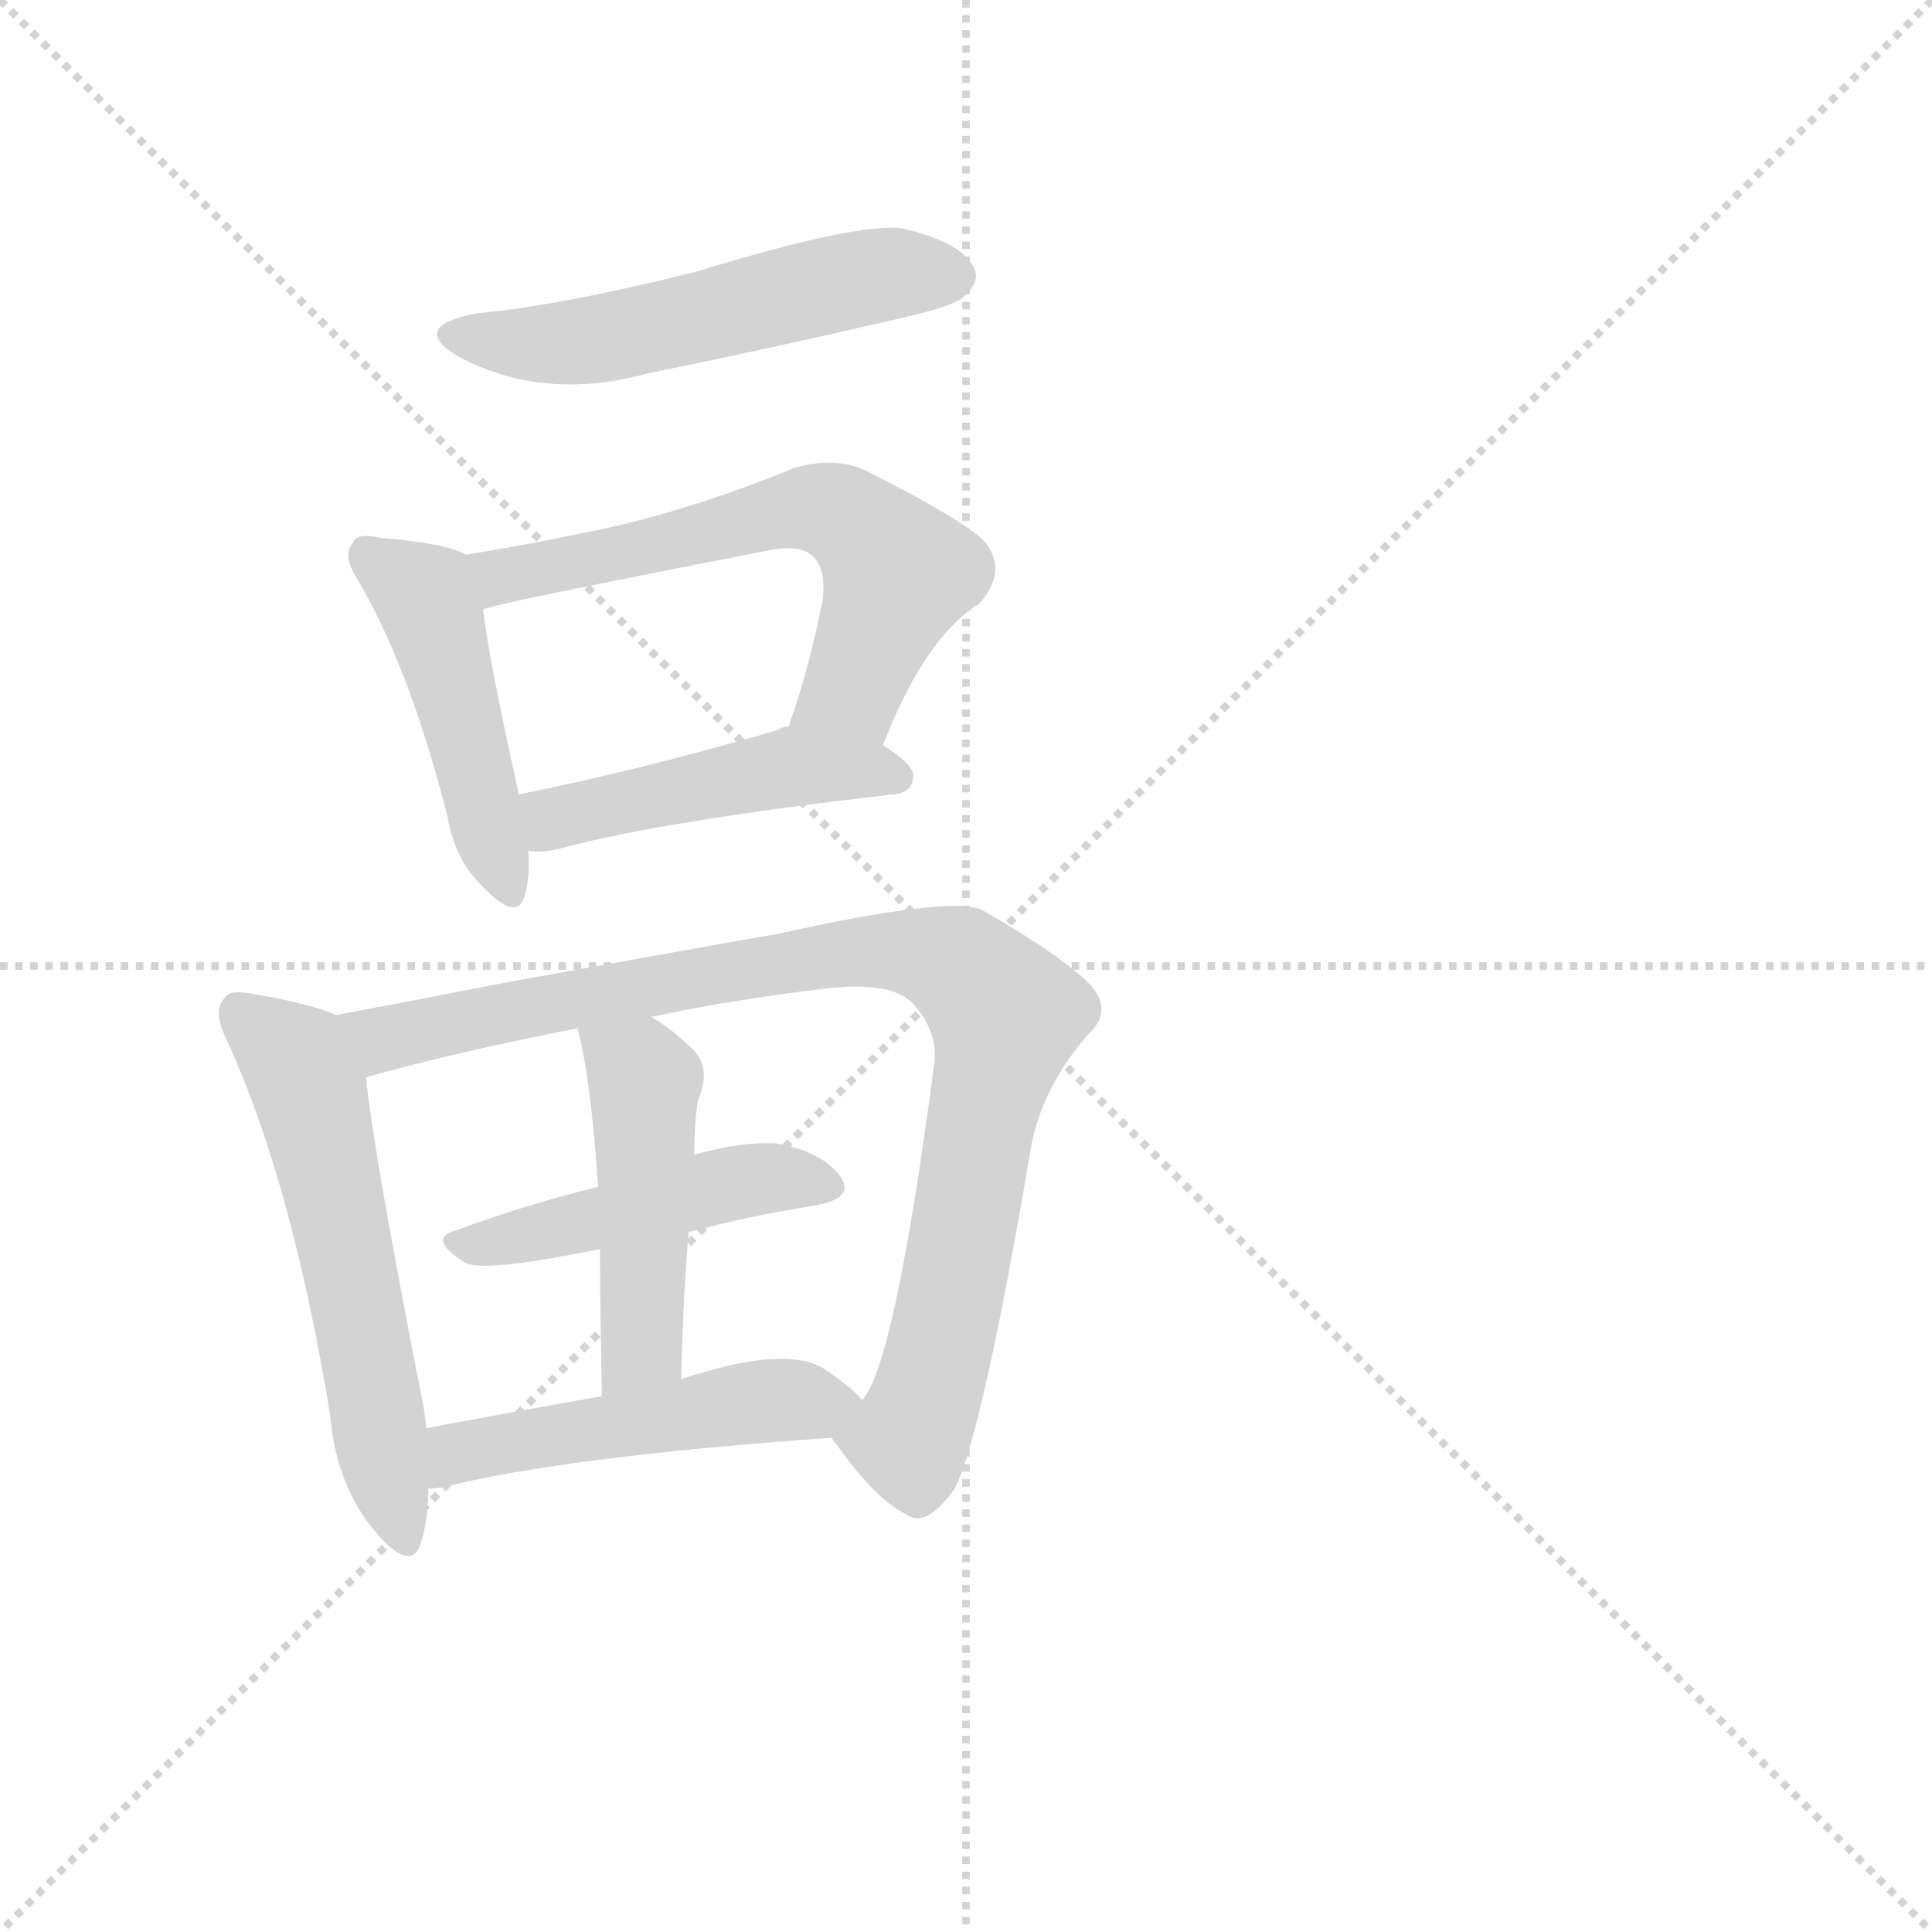 <svg version="1.1" viewBox="0 0 1024 1024" xmlns="http://www.w3.org/2000/svg">
  <g stroke="lightgray" stroke-dasharray="1,1" stroke-width="1" transform="scale(4, 4)">
    <line x1="0" y1="0" x2="256" y2="256"></line>
    <line x1="256" y1="0" x2="0" y2="256"></line>
    <line x1="128" y1="0" x2="128" y2="256"></line>
    <line x1="0" y1="128" x2="256" y2="128"></line>
  </g>
  <g transform="scale(1, -1) translate(0, -900)">
    <style type="text/css">
      
        @keyframes keyframes0 {
          from {
            stroke: blue;
            stroke-dashoffset: 520;
            stroke-width: 128;
          }
          63% {
            animation-timing-function: step-end;
            stroke: blue;
            stroke-dashoffset: 0;
            stroke-width: 128;
          }
          to {
            stroke: white;
            stroke-width: 1024;
          }
        }
        #make-me-a-hanzi-animation-0 {
          animation: keyframes0 0.673s both;
          animation-delay: 0s;
          animation-timing-function: linear;
        }
      
        @keyframes keyframes1 {
          from {
            stroke: blue;
            stroke-dashoffset: 451;
            stroke-width: 128;
          }
          59% {
            animation-timing-function: step-end;
            stroke: blue;
            stroke-dashoffset: 0;
            stroke-width: 128;
          }
          to {
            stroke: white;
            stroke-width: 1024;
          }
        }
        #make-me-a-hanzi-animation-1 {
          animation: keyframes1 0.617s both;
          animation-delay: 0.673s;
          animation-timing-function: linear;
        }
      
        @keyframes keyframes2 {
          from {
            stroke: blue;
            stroke-dashoffset: 595;
            stroke-width: 128;
          }
          66% {
            animation-timing-function: step-end;
            stroke: blue;
            stroke-dashoffset: 0;
            stroke-width: 128;
          }
          to {
            stroke: white;
            stroke-width: 1024;
          }
        }
        #make-me-a-hanzi-animation-2 {
          animation: keyframes2 0.734s both;
          animation-delay: 1.29s;
          animation-timing-function: linear;
        }
      
        @keyframes keyframes3 {
          from {
            stroke: blue;
            stroke-dashoffset: 453;
            stroke-width: 128;
          }
          60% {
            animation-timing-function: step-end;
            stroke: blue;
            stroke-dashoffset: 0;
            stroke-width: 128;
          }
          to {
            stroke: white;
            stroke-width: 1024;
          }
        }
        #make-me-a-hanzi-animation-3 {
          animation: keyframes3 0.619s both;
          animation-delay: 2.024s;
          animation-timing-function: linear;
        }
      
        @keyframes keyframes4 {
          from {
            stroke: blue;
            stroke-dashoffset: 551;
            stroke-width: 128;
          }
          64% {
            animation-timing-function: step-end;
            stroke: blue;
            stroke-dashoffset: 0;
            stroke-width: 128;
          }
          to {
            stroke: white;
            stroke-width: 1024;
          }
        }
        #make-me-a-hanzi-animation-4 {
          animation: keyframes4 0.698s both;
          animation-delay: 2.643s;
          animation-timing-function: linear;
        }
      
        @keyframes keyframes5 {
          from {
            stroke: blue;
            stroke-dashoffset: 886;
            stroke-width: 128;
          }
          74% {
            animation-timing-function: step-end;
            stroke: blue;
            stroke-dashoffset: 0;
            stroke-width: 128;
          }
          to {
            stroke: white;
            stroke-width: 1024;
          }
        }
        #make-me-a-hanzi-animation-5 {
          animation: keyframes5 0.971s both;
          animation-delay: 3.341s;
          animation-timing-function: linear;
        }
      
        @keyframes keyframes6 {
          from {
            stroke: blue;
            stroke-dashoffset: 454;
            stroke-width: 128;
          }
          60% {
            animation-timing-function: step-end;
            stroke: blue;
            stroke-dashoffset: 0;
            stroke-width: 128;
          }
          to {
            stroke: white;
            stroke-width: 1024;
          }
        }
        #make-me-a-hanzi-animation-6 {
          animation: keyframes6 0.619s both;
          animation-delay: 4.312s;
          animation-timing-function: linear;
        }
      
        @keyframes keyframes7 {
          from {
            stroke: blue;
            stroke-dashoffset: 459;
            stroke-width: 128;
          }
          60% {
            animation-timing-function: step-end;
            stroke: blue;
            stroke-dashoffset: 0;
            stroke-width: 128;
          }
          to {
            stroke: white;
            stroke-width: 1024;
          }
        }
        #make-me-a-hanzi-animation-7 {
          animation: keyframes7 0.624s both;
          animation-delay: 4.932s;
          animation-timing-function: linear;
        }
      
        @keyframes keyframes8 {
          from {
            stroke: blue;
            stroke-dashoffset: 482;
            stroke-width: 128;
          }
          61% {
            animation-timing-function: step-end;
            stroke: blue;
            stroke-dashoffset: 0;
            stroke-width: 128;
          }
          to {
            stroke: white;
            stroke-width: 1024;
          }
        }
        #make-me-a-hanzi-animation-8 {
          animation: keyframes8 0.642s both;
          animation-delay: 5.556s;
          animation-timing-function: linear;
        }
      
    </style>
    
      <path d="M 253 734 Q 216 727 243 711 Q 288 687 343 702 Q 407 715 476 731 Q 507 738 511 743 Q 521 752 515 760 Q 508 772 478 779 Q 454 782 369 756 Q 297 738 253 734 Z" fill="lightgray"></path>
    
      <path d="M 247 606 Q 237 612 201 615 Q 189 618 187 612 Q 181 606 190 592 Q 217 546 237 468 Q 241 444 256 430 Q 274 411 278 425 Q 281 435 280 449 L 275 479 Q 259 551 256 577 C 252 604 252 604 247 606 Z" fill="lightgray"></path>
    
      <path d="M 468 505 Q 490 562 519 580 Q 535 598 521 614 Q 506 627 458 651 Q 442 658 421 652 Q 375 633 330 622 Q 290 613 247 606 C 217 601 227 569 256 577 Q 262 580 406 608 Q 424 612 431 605 Q 438 598 436 582 Q 429 546 418 515 C 408 487 457 477 468 505 Z" fill="lightgray"></path>
    
      <path d="M 280 449 Q 287 448 296 450 Q 351 465 474 479 Q 484 480 484 489 Q 484 495 468 505 C 443 522 441 523 418 515 Q 415 515 412 513 Q 336 491 275 479 C 246 473 250 450 280 449 Z" fill="lightgray"></path>
    
      <path d="M 178 362 Q 165 368 135 373 Q 122 376 119 371 Q 112 364 121 347 Q 155 272 175 150 Q 178 113 199 88 Q 218 66 223 82 Q 227 94 227 111 L 226 143 Q 225 153 223 162 Q 198 289 194 329 C 191 357 191 357 178 362 Z" fill="lightgray"></path>
    
      <path d="M 441 138 Q 441 137 443 135 Q 464 105 481 97 Q 491 90 506 111 Q 521 141 547 295 Q 554 326 577 352 Q 590 364 578 378 Q 562 394 520 418 Q 502 425 412 405 Q 411 405 272 380 Q 221 370 178 362 C 149 356 165 321 194 329 Q 240 342 306 355 L 345 361 Q 387 370 437 376 Q 471 380 483 369 Q 498 353 495 335 Q 474 176 457 158 C 445 133 437 143 441 138 Z" fill="lightgray"></path>
    
      <path d="M 365 247 Q 399 256 432 261 Q 454 265 445 277 Q 435 290 411 294 Q 393 295 368 288 L 317 271 Q 277 261 242 248 Q 226 244 246 231 Q 255 225 318 238 L 365 247 Z" fill="lightgray"></path>
    
      <path d="M 361 169 Q 362 211 365 247 L 368 288 Q 368 306 370 317 Q 377 333 368 343 Q 356 355 345 361 C 319 377 299 384 306 355 Q 313 330 317 271 L 318 238 Q 318 207 319 160 C 320 130 360 139 361 169 Z" fill="lightgray"></path>
    
      <path d="M 227 111 Q 231 111 236 112 Q 300 128 441 138 C 471 140 475 140 457 158 Q 451 165 436 175 Q 415 187 361 169 L 319 160 Q 268 151 226 143 C 197 137 197 108 227 111 Z" fill="lightgray"></path>
    
    
      <clipPath id="make-me-a-hanzi-clip-0">
        <path d="M 253 734 Q 216 727 243 711 Q 288 687 343 702 Q 407 715 476 731 Q 507 738 511 743 Q 521 752 515 760 Q 508 772 478 779 Q 454 782 369 756 Q 297 738 253 734 Z"></path>
      </clipPath>
      <path clip-path="url(#make-me-a-hanzi-clip-0)" d="M 245 724 L 305 718 L 457 753 L 505 753" fill="none" id="make-me-a-hanzi-animation-0" stroke-dasharray="392 784" stroke-linecap="round"></path>
    
      <clipPath id="make-me-a-hanzi-clip-1">
        <path d="M 247 606 Q 237 612 201 615 Q 189 618 187 612 Q 181 606 190 592 Q 217 546 237 468 Q 241 444 256 430 Q 274 411 278 425 Q 281 435 280 449 L 275 479 Q 259 551 256 577 C 252 604 252 604 247 606 Z"></path>
      </clipPath>
      <path clip-path="url(#make-me-a-hanzi-clip-1)" d="M 196 605 L 225 585 L 268 431" fill="none" id="make-me-a-hanzi-animation-1" stroke-dasharray="323 646" stroke-linecap="round"></path>
    
      <clipPath id="make-me-a-hanzi-clip-2">
        <path d="M 468 505 Q 490 562 519 580 Q 535 598 521 614 Q 506 627 458 651 Q 442 658 421 652 Q 375 633 330 622 Q 290 613 247 606 C 217 601 227 569 256 577 Q 262 580 406 608 Q 424 612 431 605 Q 438 598 436 582 Q 429 546 418 515 C 408 487 457 477 468 505 Z"></path>
      </clipPath>
      <path clip-path="url(#make-me-a-hanzi-clip-2)" d="M 255 585 L 266 594 L 364 613 L 421 631 L 445 628 L 476 596 L 452 535 L 425 520" fill="none" id="make-me-a-hanzi-animation-2" stroke-dasharray="467 934" stroke-linecap="round"></path>
    
      <clipPath id="make-me-a-hanzi-clip-3">
        <path d="M 280 449 Q 287 448 296 450 Q 351 465 474 479 Q 484 480 484 489 Q 484 495 468 505 C 443 522 441 523 418 515 Q 415 515 412 513 Q 336 491 275 479 C 246 473 250 450 280 449 Z"></path>
      </clipPath>
      <path clip-path="url(#make-me-a-hanzi-clip-3)" d="M 284 457 L 313 472 L 421 493 L 475 488" fill="none" id="make-me-a-hanzi-animation-3" stroke-dasharray="325 650" stroke-linecap="round"></path>
    
      <clipPath id="make-me-a-hanzi-clip-4">
        <path d="M 178 362 Q 165 368 135 373 Q 122 376 119 371 Q 112 364 121 347 Q 155 272 175 150 Q 178 113 199 88 Q 218 66 223 82 Q 227 94 227 111 L 226 143 Q 225 153 223 162 Q 198 289 194 329 C 191 357 191 357 178 362 Z"></path>
      </clipPath>
      <path clip-path="url(#make-me-a-hanzi-clip-4)" d="M 127 363 L 156 338 L 164 321 L 212 88" fill="none" id="make-me-a-hanzi-animation-4" stroke-dasharray="423 846" stroke-linecap="round"></path>
    
      <clipPath id="make-me-a-hanzi-clip-5">
        <path d="M 441 138 Q 441 137 443 135 Q 464 105 481 97 Q 491 90 506 111 Q 521 141 547 295 Q 554 326 577 352 Q 590 364 578 378 Q 562 394 520 418 Q 502 425 412 405 Q 411 405 272 380 Q 221 370 178 362 C 149 356 165 321 194 329 Q 240 342 306 355 L 345 361 Q 387 370 437 376 Q 471 380 483 369 Q 498 353 495 335 Q 474 176 457 158 C 445 133 437 143 441 138 Z"></path>
      </clipPath>
      <path clip-path="url(#make-me-a-hanzi-clip-5)" d="M 186 359 L 208 350 L 289 371 L 450 396 L 486 395 L 510 387 L 533 357 L 495 171 L 482 137 L 448 141" fill="none" id="make-me-a-hanzi-animation-5" stroke-dasharray="758 1516" stroke-linecap="round"></path>
    
      <clipPath id="make-me-a-hanzi-clip-6">
        <path d="M 365 247 Q 399 256 432 261 Q 454 265 445 277 Q 435 290 411 294 Q 393 295 368 288 L 317 271 Q 277 261 242 248 Q 226 244 246 231 Q 255 225 318 238 L 365 247 Z"></path>
      </clipPath>
      <path clip-path="url(#make-me-a-hanzi-clip-6)" d="M 243 239 L 405 276 L 436 271" fill="none" id="make-me-a-hanzi-animation-6" stroke-dasharray="326 652" stroke-linecap="round"></path>
    
      <clipPath id="make-me-a-hanzi-clip-7">
        <path d="M 361 169 Q 362 211 365 247 L 368 288 Q 368 306 370 317 Q 377 333 368 343 Q 356 355 345 361 C 319 377 299 384 306 355 Q 313 330 317 271 L 318 238 Q 318 207 319 160 C 320 130 360 139 361 169 Z"></path>
      </clipPath>
      <path clip-path="url(#make-me-a-hanzi-clip-7)" d="M 313 352 L 342 327 L 341 194 L 337 181 L 324 169" fill="none" id="make-me-a-hanzi-animation-7" stroke-dasharray="331 662" stroke-linecap="round"></path>
    
      <clipPath id="make-me-a-hanzi-clip-8">
        <path d="M 227 111 Q 231 111 236 112 Q 300 128 441 138 C 471 140 475 140 457 158 Q 451 165 436 175 Q 415 187 361 169 L 319 160 Q 268 151 226 143 C 197 137 197 108 227 111 Z"></path>
      </clipPath>
      <path clip-path="url(#make-me-a-hanzi-clip-8)" d="M 231 116 L 242 130 L 265 135 L 394 157 L 448 157" fill="none" id="make-me-a-hanzi-animation-8" stroke-dasharray="354 708" stroke-linecap="round"></path>
    
  </g>
</svg>
